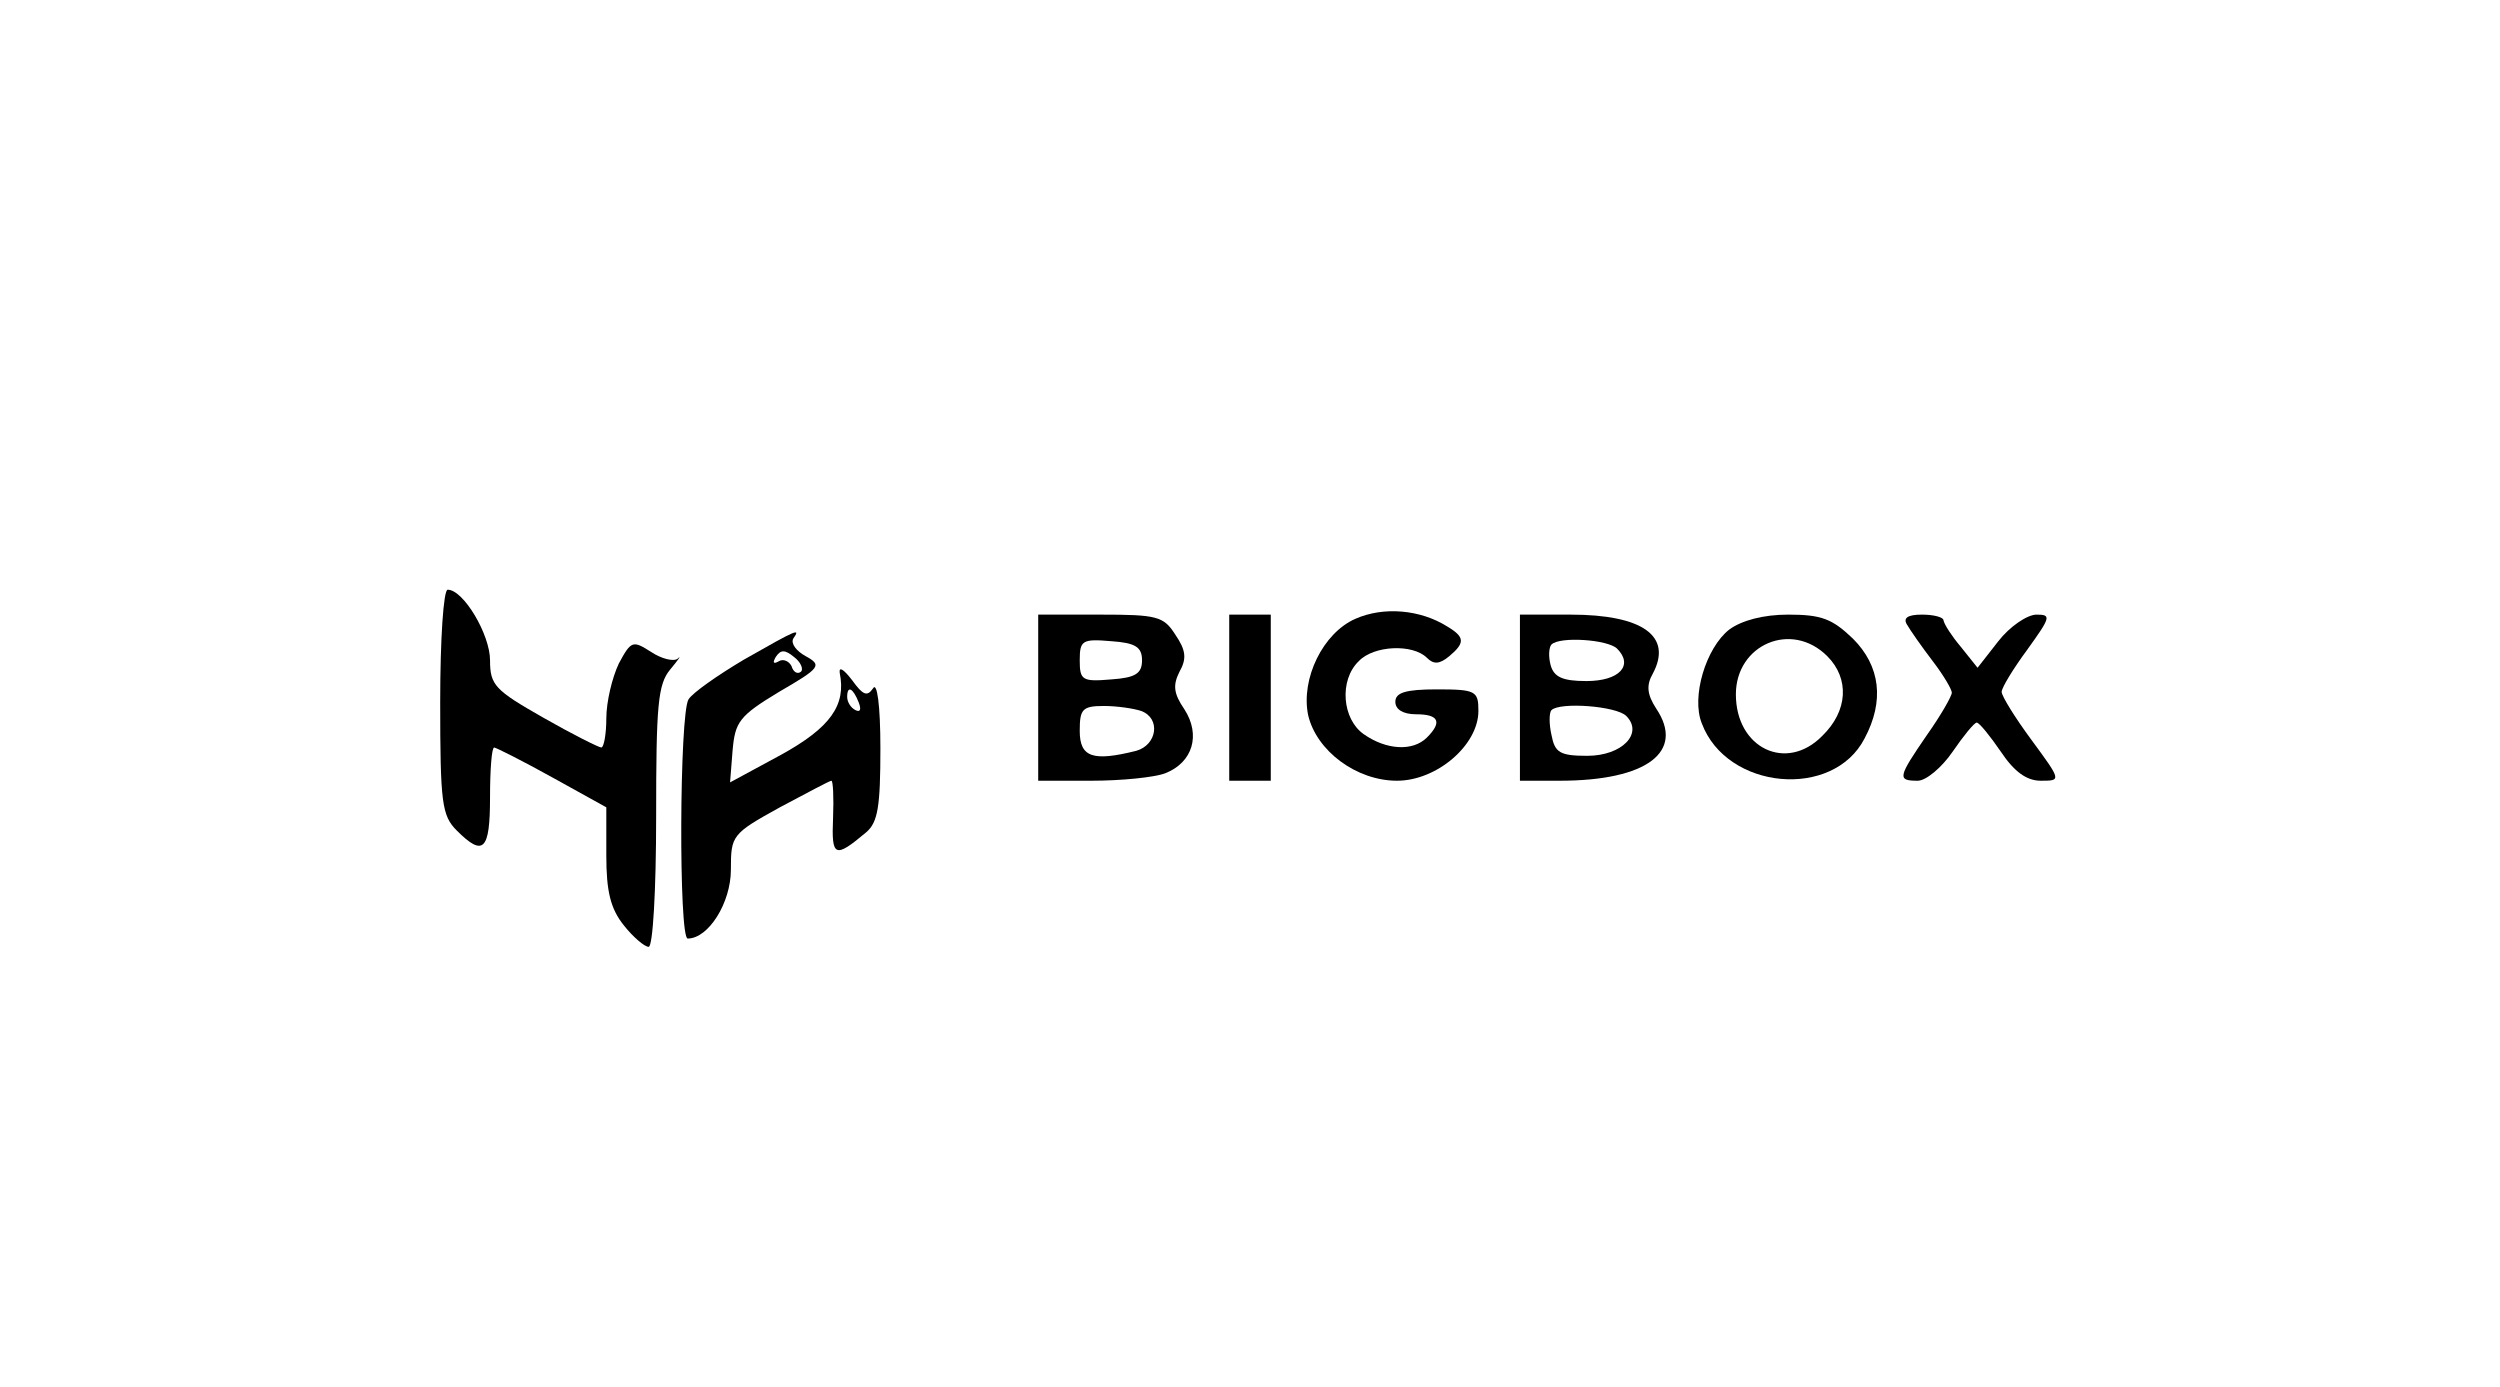 <?xml version="1.0" standalone="no"?>
<!DOCTYPE svg PUBLIC "-//W3C//DTD SVG 20010904//EN"
 "http://www.w3.org/TR/2001/REC-SVG-20010904/DTD/svg10.dtd">
<svg version="1.0" xmlns="http://www.w3.org/2000/svg"
 width="301pt" height="167pt" viewBox="0 0 301 167"
 preserveAspectRatio="xMidYMid meet">

<g transform="translate(0,167) scale(0.1,-0.1)"
fill="#000000" stroke="none">
<path d="M530 825 c0 -122 2 -137 20 -155 32 -32 40 -24 40 40 0 33 2 60 5 60
2 0 34 -16 70 -36 l65 -36 0 -58 c0 -43 5 -64 21 -84 11 -14 25 -26 30 -26 5
0 9 67 9 157 0 134 2 159 17 177 10 12 14 18 9 13 -5 -4 -20 0 -32 8 -22 14
-24 14 -39 -14 -8 -17 -15 -46 -15 -66 0 -19 -3 -35 -6 -35 -3 0 -35 16 -70
36 -58 33 -64 39 -64 69 0 31 -32 85 -51 85 -5 0 -9 -59 -9 -135z"/>
<path d="M1632 925 c-39 -17 -66 -72 -57 -116 10 -43 58 -79 107 -79 48 0 98
43 98 84 0 24 -3 26 -50 26 -38 0 -50 -4 -50 -15 0 -9 9 -15 25 -15 27 0 32
-9 13 -28 -17 -17 -49 -15 -76 4 -26 18 -30 65 -6 88 18 19 65 21 82 4 8 -8
15 -8 27 2 19 16 19 23 -3 36 -32 20 -76 24 -110 9z"/>
<path d="M1250 830 l0 -100 64 0 c36 0 76 4 89 9 33 13 43 46 23 77 -13 19
-14 29 -6 45 9 16 8 26 -5 45 -14 22 -22 24 -90 24 l-75 0 0 -100z m125 45 c0
-16 -8 -21 -37 -23 -35 -3 -38 -1 -38 23 0 24 3 26 38 23 29 -2 37 -7 37 -23z
m-1 -61 c24 -9 19 -41 -6 -48 -52 -13 -68 -8 -68 24 0 26 3 30 29 30 16 0 36
-3 45 -6z"/>
<path d="M1480 830 l0 -100 25 0 25 0 0 100 0 100 -25 0 -25 0 0 -100z"/>
<path d="M1830 830 l0 -100 48 0 c105 0 151 35 116 87 -11 17 -12 28 -4 42 24
45 -12 71 -99 71 l-61 0 0 -100z m117 59 c20 -20 3 -39 -37 -39 -29 0 -39 5
-43 19 -3 11 -2 22 1 25 10 10 68 6 79 -5z m11 -81 c21 -21 -5 -48 -47 -48
-33 0 -39 4 -43 25 -3 13 -3 27 0 30 10 10 78 5 90 -7z"/>
<path d="M2082 912 c-28 -22 -46 -81 -33 -113 30 -80 158 -92 196 -18 24 45
19 87 -14 120 -25 24 -38 29 -78 29 -30 0 -56 -7 -71 -18z m118 -32 c27 -27
25 -66 -6 -96 -43 -44 -104 -15 -104 50 0 60 67 89 110 46z"/>
<path d="M2296 918 c4 -7 18 -27 31 -44 13 -17 23 -34 23 -38 0 -4 -13 -27
-30 -51 -35 -51 -36 -55 -11 -55 10 0 29 16 42 35 13 19 26 35 29 35 3 0 16
-16 29 -35 16 -24 31 -35 48 -35 25 0 25 0 -11 49 -20 27 -36 53 -36 58 0 5
14 28 31 51 28 39 29 42 11 42 -11 0 -32 -14 -46 -32 l-25 -32 -20 25 c-11 13
-20 27 -21 32 0 4 -12 7 -26 7 -17 0 -23 -4 -18 -12z"/>
<path d="M896 876 c-32 -19 -62 -40 -67 -48 -11 -17 -12 -288 -1 -288 25 0 52
43 52 83 0 41 1 43 59 75 32 17 60 32 62 32 2 0 3 -20 2 -45 -2 -47 2 -49 40
-17 14 12 17 31 17 101 0 52 -4 81 -9 72 -7 -10 -12 -8 -25 10 -10 13 -16 17
-15 9 8 -39 -11 -66 -71 -99 l-61 -33 3 38 c3 35 8 42 56 71 50 29 52 32 32
43 -11 6 -18 15 -15 21 9 13 6 12 -59 -25z m68 -15 c-4 -3 -9 0 -11 7 -3 6
-10 9 -15 6 -7 -4 -8 -2 -4 5 6 9 11 9 22 0 8 -6 12 -15 8 -18z m70 -37 c3 -8
2 -12 -4 -9 -6 3 -10 10 -10 16 0 14 7 11 14 -7z"/>
</g>
</svg>
